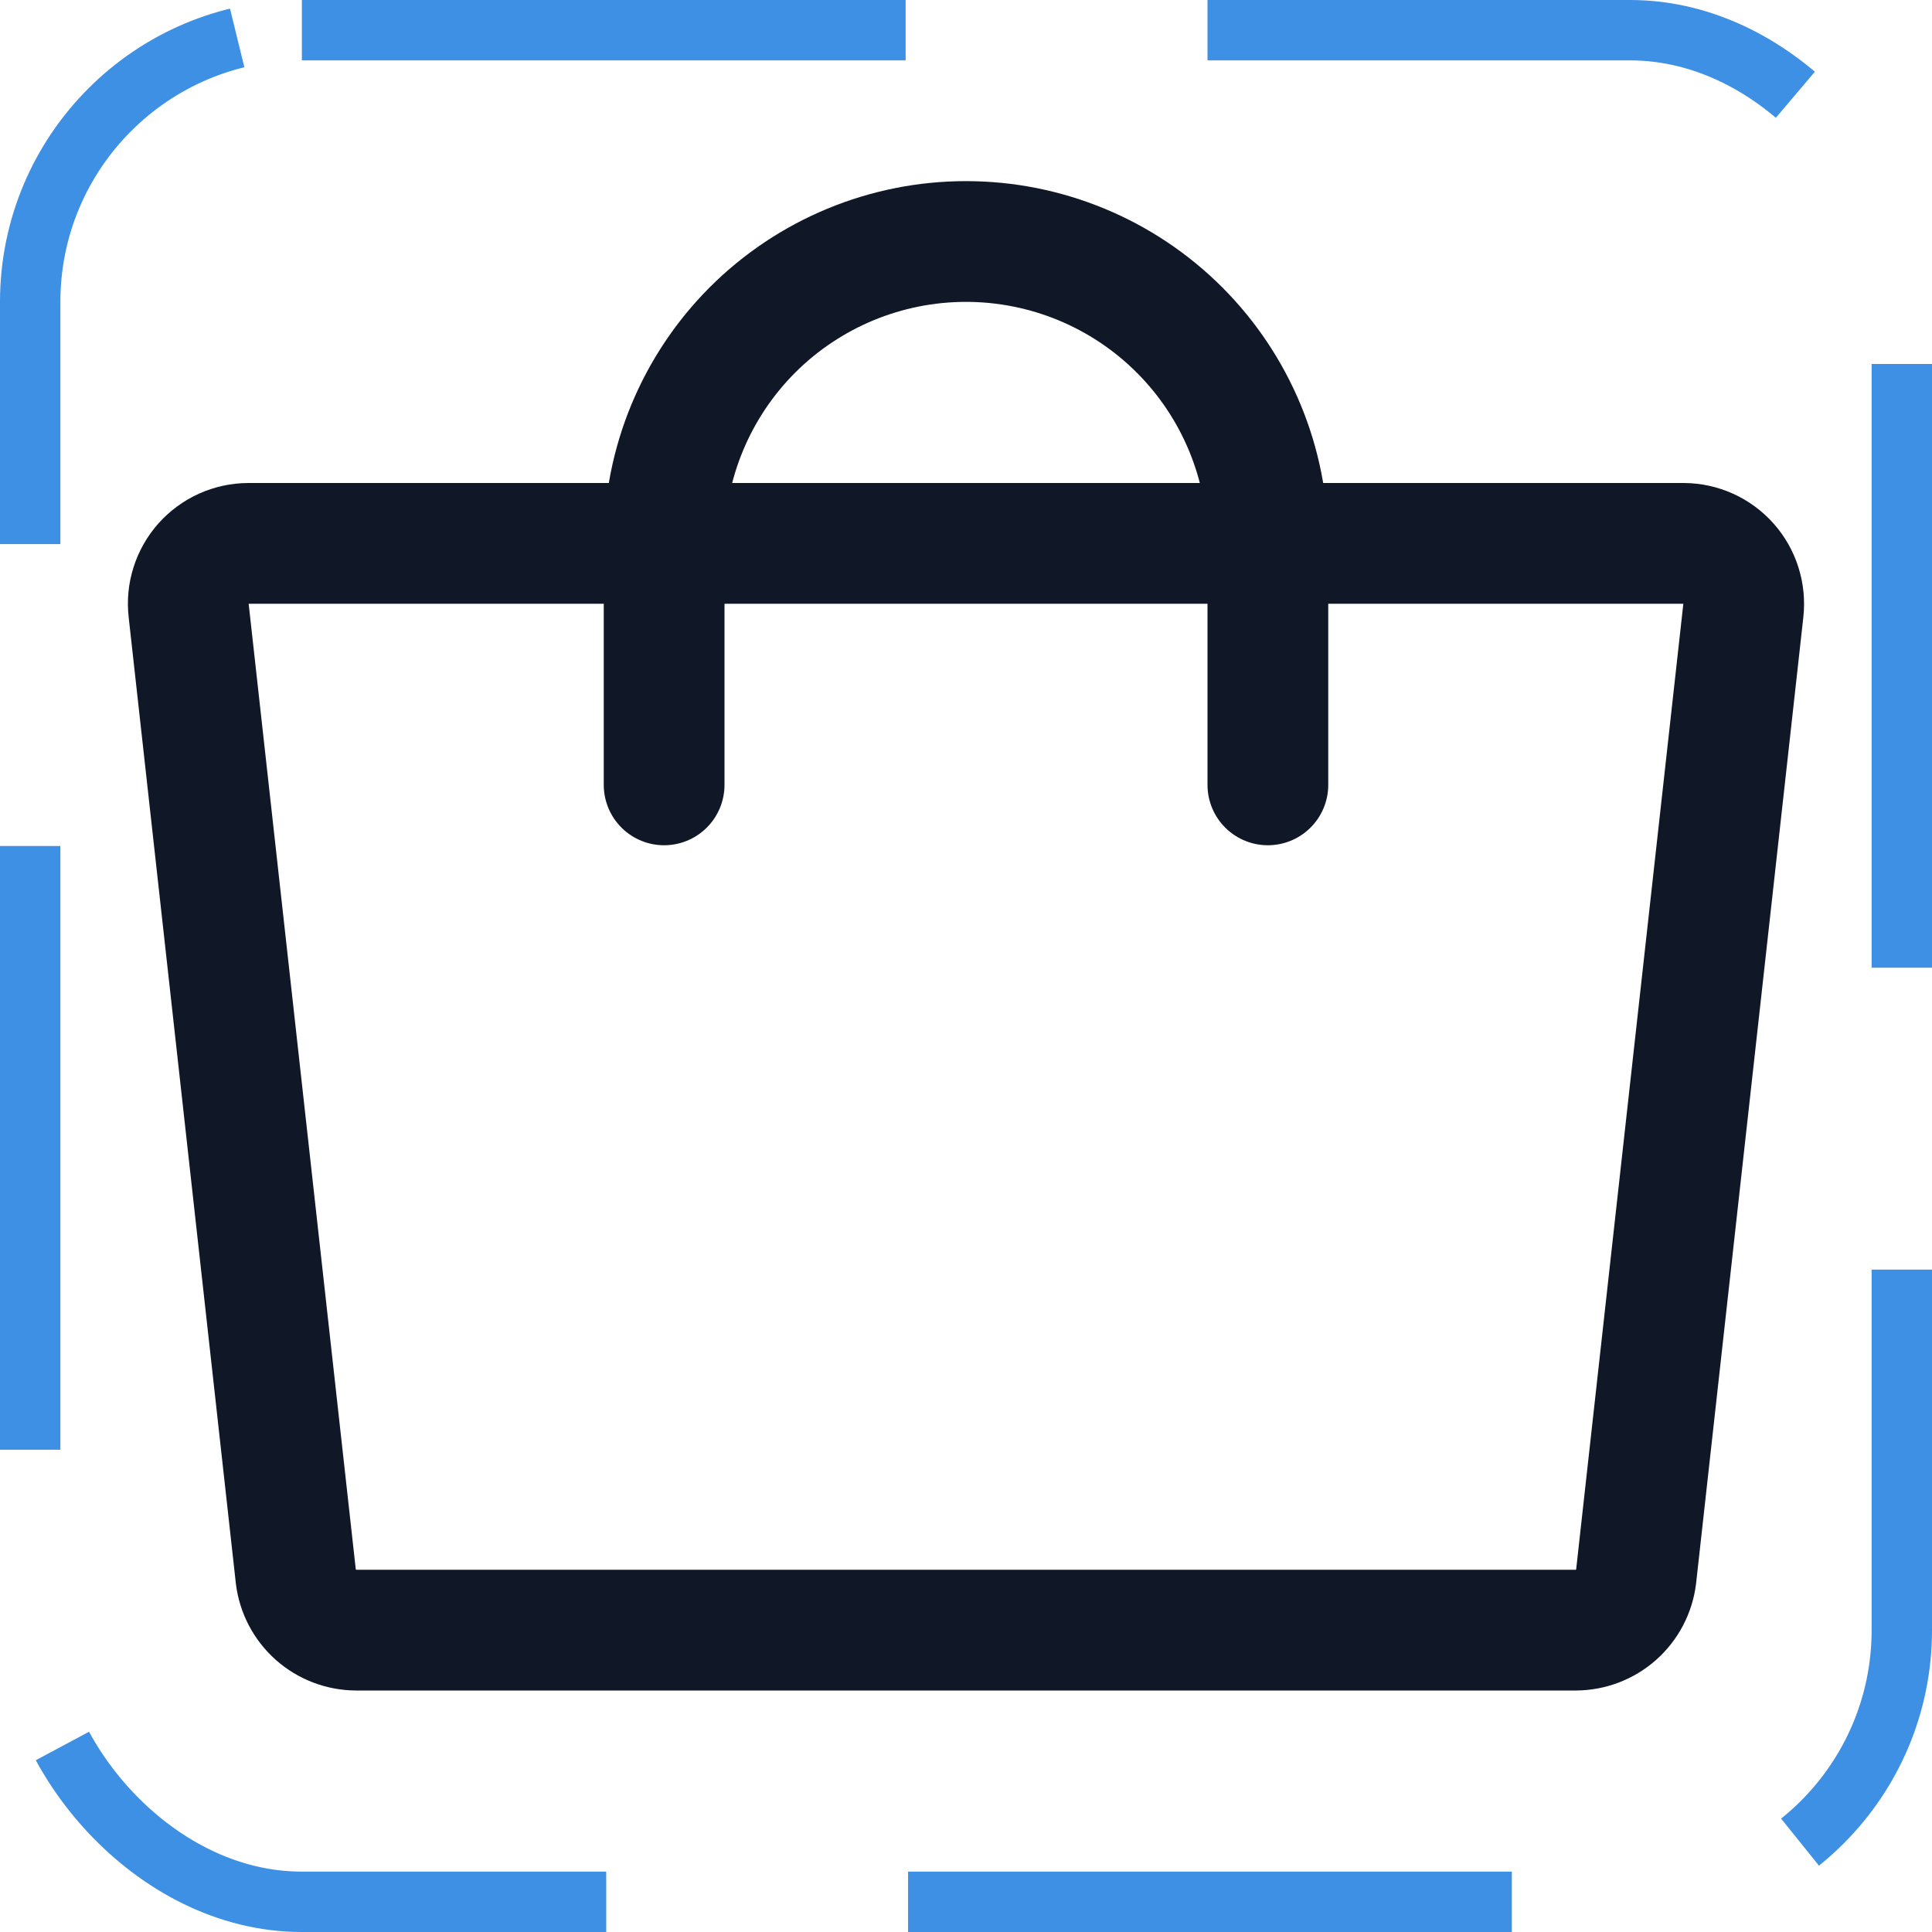 <svg width="32" height="32" viewBox="0 0 32 32" fill="none" xmlns="http://www.w3.org/2000/svg"><g id="Icon-Tote"><g clip-path="url(#clip0_12_5619)"><g id="size=md (32px)"><g id="Tote"><path id="Vector" d="M26.099 27H5.9C5.653 26.999 5.416 26.908 5.232 26.745C5.048 26.581 4.93 26.357 4.9 26.113L3.125 10.113C3.109 9.973 3.122 9.832 3.165 9.698C3.207 9.564 3.277 9.441 3.37 9.336C3.463 9.231 3.578 9.147 3.705 9.089C3.833 9.031 3.972 9.001 4.112 9H27.887C28.027 9.001 28.166 9.031 28.294 9.089C28.421 9.147 28.536 9.231 28.629 9.336C28.722 9.441 28.792 9.564 28.834 9.698C28.877 9.832 28.89 9.973 28.875 10.113L27.099 26.113C27.069 26.357 26.951 26.581 26.767 26.745C26.583 26.908 26.346 26.999 26.099 27V27Z" stroke="#101828" stroke-width="2" stroke-linecap="round" stroke-linejoin="round"/><path id="Vector_2" d="M11 13V9C11 7.674 11.527 6.402 12.464 5.464C13.402 4.527 14.674 4 16 4C17.326 4 18.598 4.527 19.535 5.464C20.473 6.402 21 7.674 21 9V13" stroke="#101828" stroke-width="2" stroke-linecap="round" stroke-linejoin="round"/></g></g></g><rect x="0.5" y="0.5" width="31" height="31" rx="4.5" stroke="#3D90E3" stroke-dasharray="10 5"/></g><defs><clipPath id="clip0_12_5619"><rect width="32" height="32" rx="5" fill="white"/></clipPath></defs></svg>